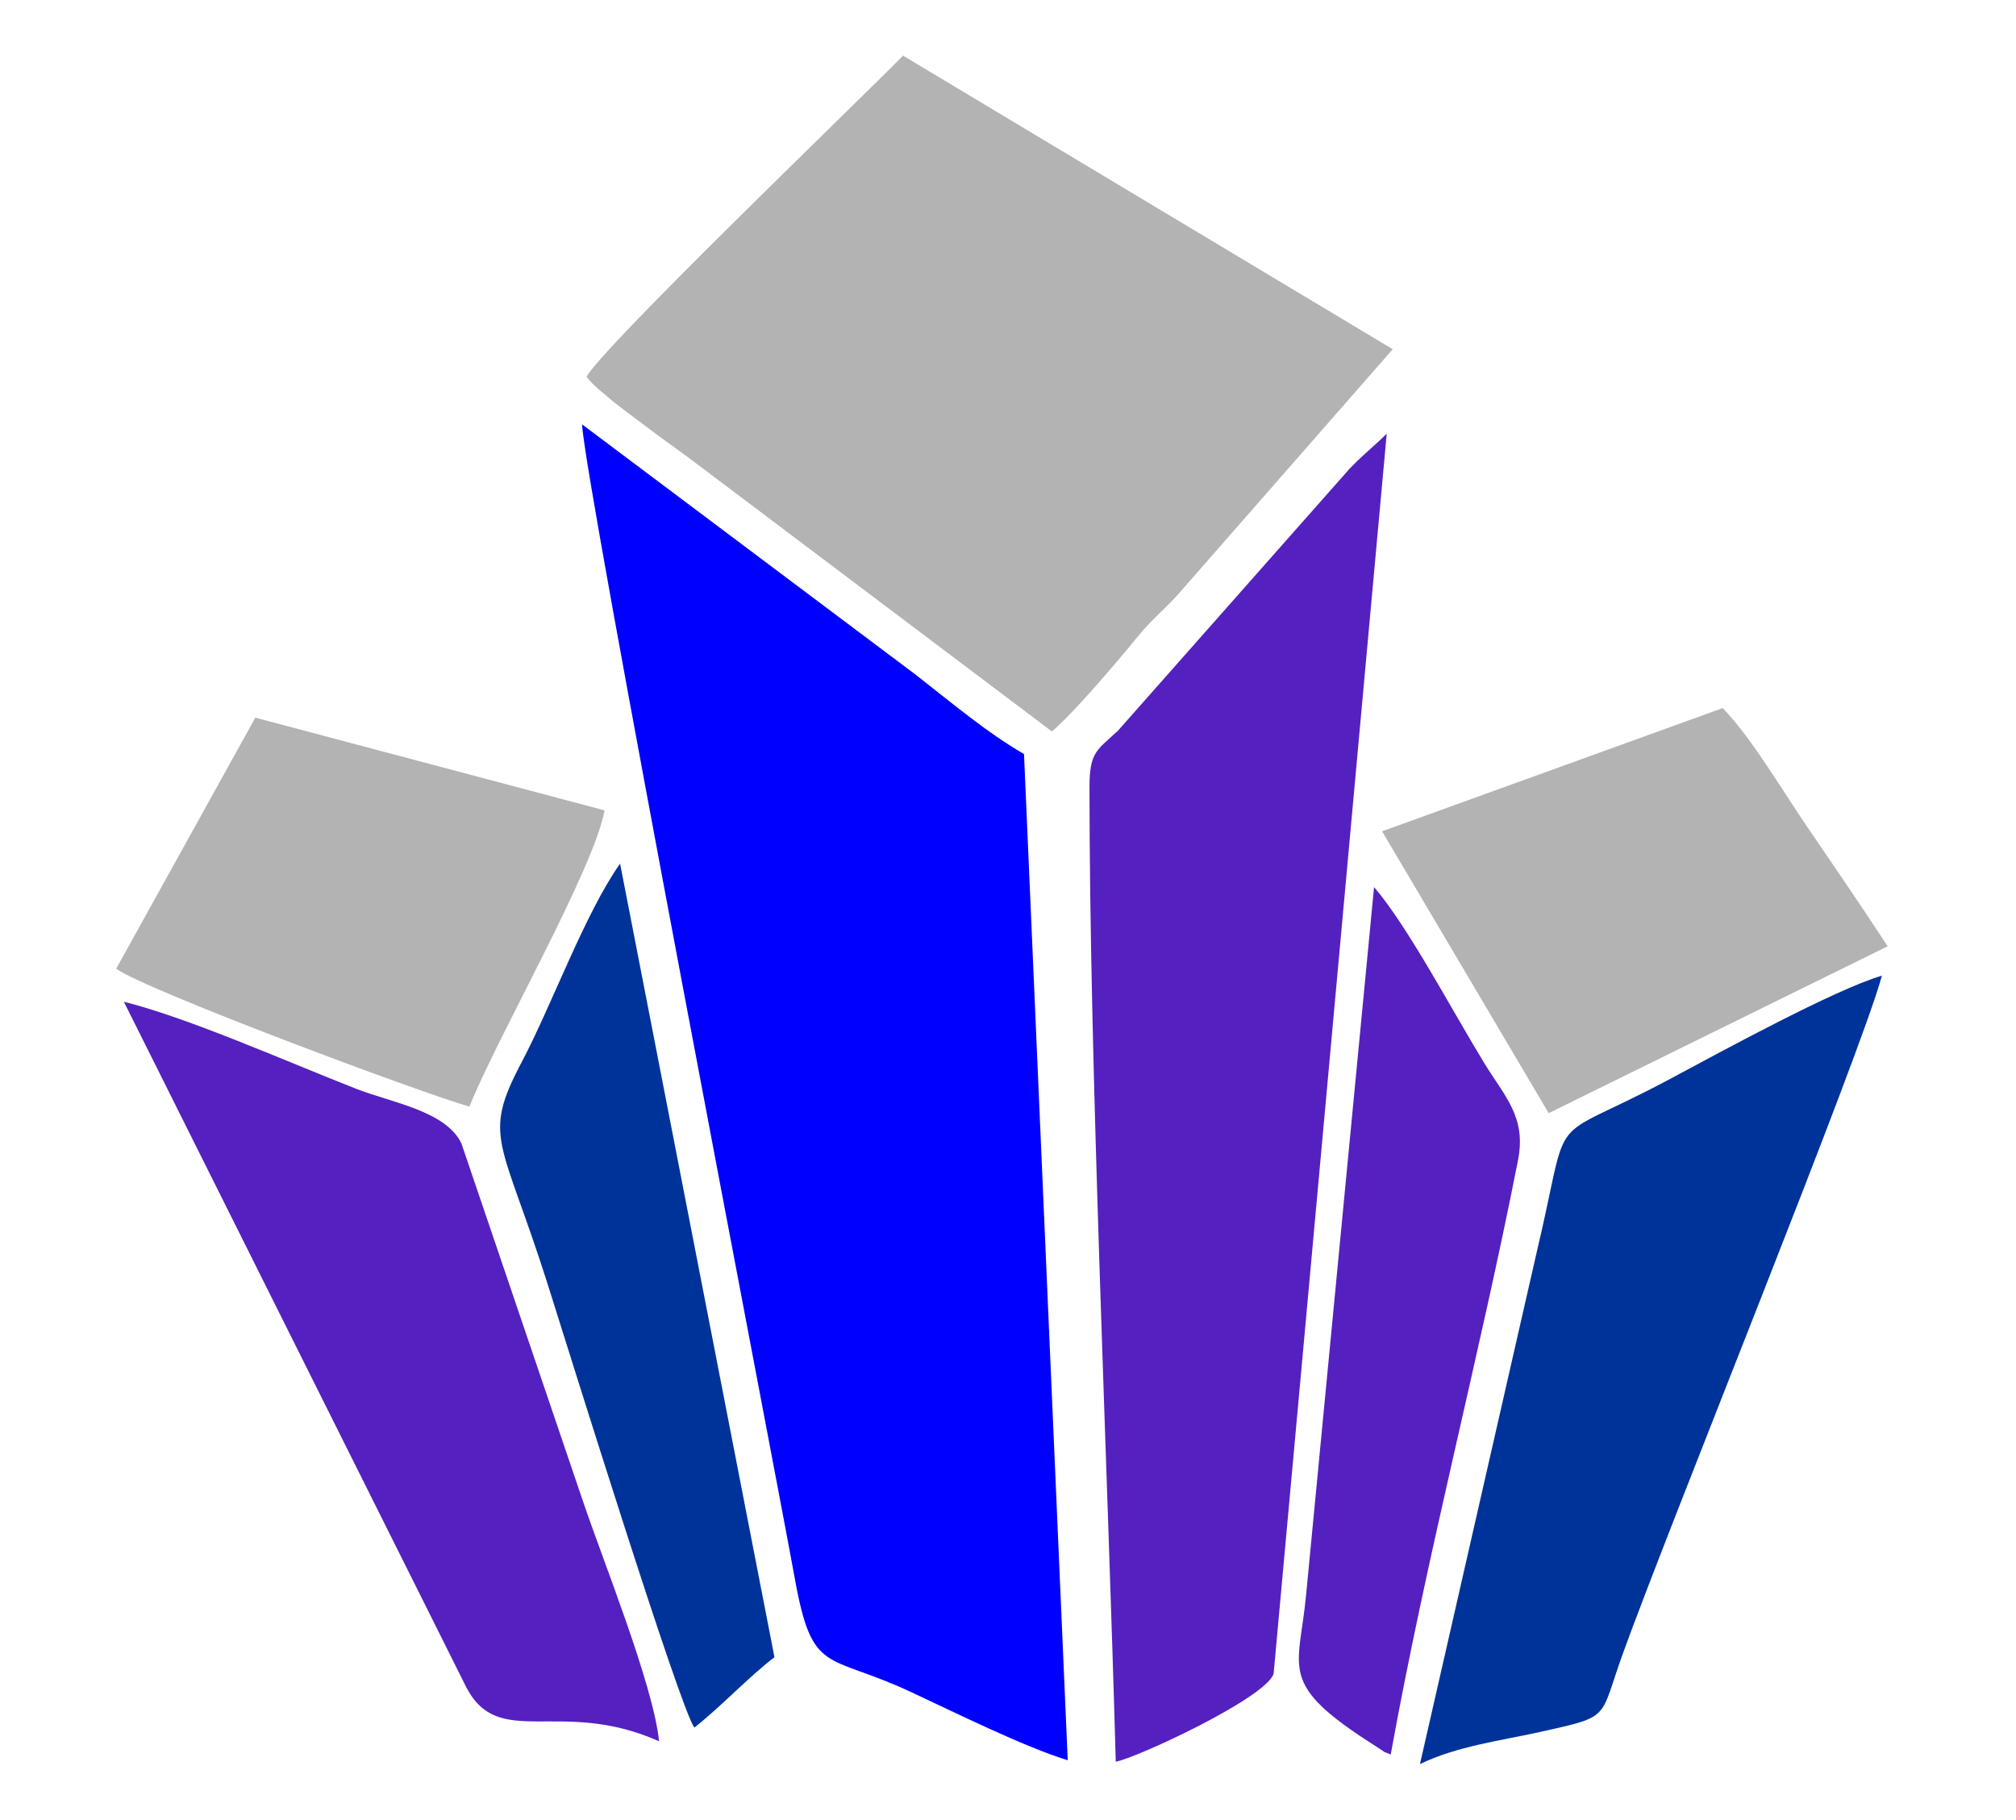 <?xml version="1.0" encoding="UTF-8"?>
<!DOCTYPE svg PUBLIC "-//W3C//DTD SVG 1.1//EN" "http://www.w3.org/Graphics/SVG/1.1/DTD/svg11.dtd">
<!-- Creator: CorelDRAW 2021 (64-Bit) -->
<svg xmlns="http://www.w3.org/2000/svg" xml:space="preserve" width="0.709in" height="0.64in" version="1.1" style="shape-rendering:geometricPrecision; text-rendering:geometricPrecision; image-rendering:optimizeQuality; fill-rule:evenodd; clip-rule:evenodd"
viewBox="0 0 709.06 640.03"
 xmlns:xlink="http://www.w3.org/1999/xlink"
 xmlns:xodm="http://www.corel.com/coreldraw/odm/2003">
 <defs>
  <style type="text/css">
   <![CDATA[
    .fil0 {fill:blue}
    .fil3 {fill:#003399}
    .fil2 {fill:#5520C0}
    .fil1 {fill:#B3B3B3}
   ]]>
  </style>
 </defs>
 <g id="Layer_x0020_1">
  <g id="_2148677994624">
   <path class="fil0" d="M375.54 619.11l-15.38 -353.9c-13.29,-7.75 -24.07,-16.96 -38.23,-28.01l-117.2 -87.95c0.56,18.65 67.98,368.17 74.83,406.01 6.17,34.07 11.13,26.04 40.47,39.68 15.67,7.29 40.14,19.46 55.5,24.17z"/>
   <path class="fil1" d="M206.28 132.52c2.17,2.56 1.46,1.81 4.36,4.46 0.28,0.25 3.8,3.26 4.48,3.8 4.28,3.43 6.15,4.67 10.59,8.08 7.17,5.5 13.88,10.05 21.57,15.94l122.69 92.46c7.95,-6.79 22.72,-24.24 30.28,-33.48 5.34,-6.52 10.2,-10.06 15.57,-16.43l74.03 -84.53 -172.23 -103.26c-17.48,17.74 -105.66,102.48 -111.33,112.96z"/>
   <path class="fil2" d="M383.19 276.98c0,98.68 6.41,239.46 9.24,342.63 6.75,-1.06 52.56,-22.23 55.52,-30.89l39.78 -436.2c-5.02,4.96 -7.03,6.18 -12.84,12.08l-81.65 92.35c-7.46,6.97 -10.05,7.42 -10.05,20.03z"/>
   <path class="fil3" d="M499.42 620.47c12.95,-6.33 28.63,-8.27 42.57,-11.38 24.89,-5.56 20.42,-4.26 28.71,-27.26 16.46,-45.63 83.85,-211.28 91.2,-238.69 -16.81,5 -56.56,26.74 -74.17,36.16 -45.83,24.51 -34.54,7.89 -47.47,62.09l-40.84 179.09z"/>
   <path class="fil2" d="M231.81 612.44c-2.06,-19.97 -19.74,-63.55 -26.76,-84.4l-42.75 -125.84c-5.44,-11.46 -24.48,-14.35 -36.96,-19.23 -24.11,-9.41 -58.51,-24.79 -81.78,-30.65l120.39 241.02c11.54,22.38 33,3.59 67.86,19.1z"/>
   <path class="fil1" d="M40.87 340.72c10.81,7.67 107.72,43.85 124.23,48.49 9.52,-23.93 43.9,-83.67 47.52,-104.2l-122.82 -32.6 -48.94 88.31z"/>
   <path class="fil1" d="M486.1 292.38l58.6 99.13 119.22 -58.69c-8.84,-13.5 -18.44,-27.63 -27.52,-40.86 -9.54,-13.89 -20.04,-32.11 -30.5,-42.92l-119.8 43.34z"/>
   <path class="fil2" d="M489.14 617.11c12.66,-70.07 31.36,-140.69 44.78,-209.11 2.97,-15.13 -4.67,-22.33 -11.79,-33.96 -11.24,-18.34 -26.96,-48.23 -38.85,-62.04l-23.92 249.1c-2.51,26.49 -10.22,30.99 24.12,52.82 5.91,3.76 1.54,1.39 5.65,3.18z"/>
   <path class="fil3" d="M244.24 607.61c9.89,-7.83 18.94,-17.71 28.15,-24.74l-54.3 -279.13c-12.48,17.74 -23.93,49.61 -34.63,69.87 -14.09,26.69 -7.06,26.8 9.28,78.42 7.16,22.63 46.62,149.54 51.49,155.58z"/>
  </g>
 </g>
</svg>
